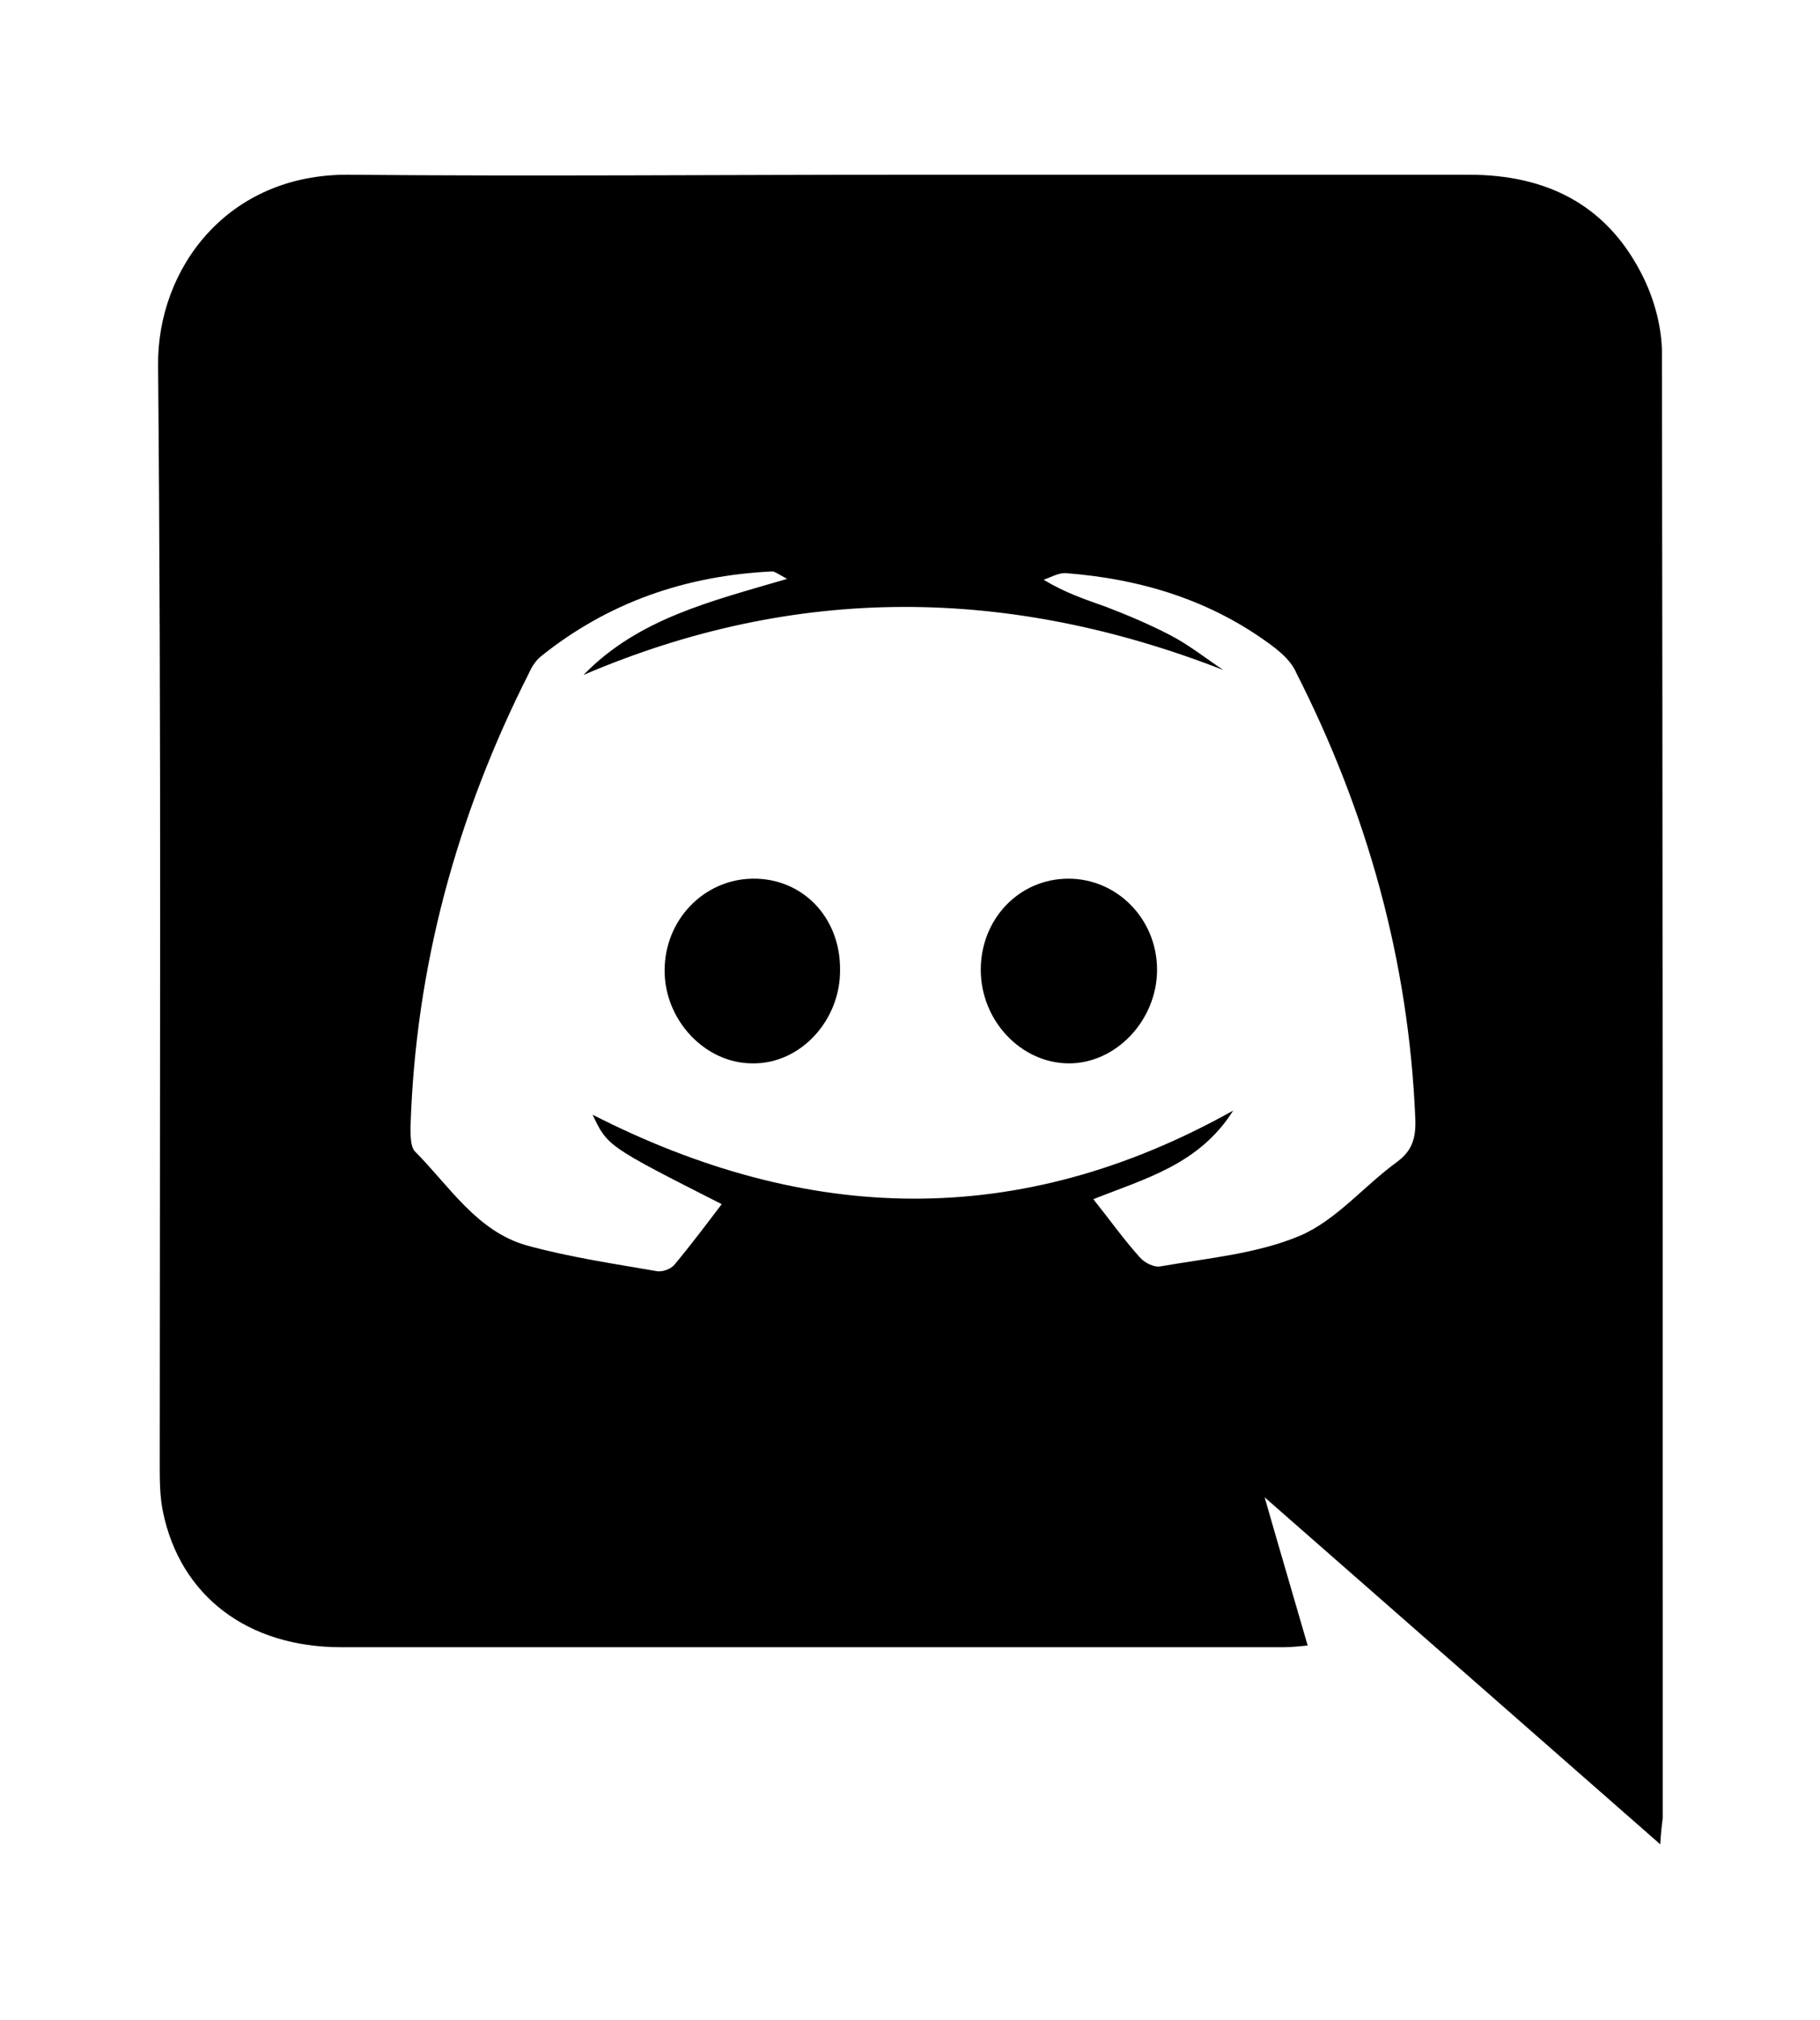 <?xml version="1.0" encoding="utf-8"?>
<!-- Generator: Adobe Illustrator 25.4.1, SVG Export Plug-In . SVG Version: 6.00 Build 0)  -->
<svg version="1.1" id="Layer_1" xmlns="http://www.w3.org/2000/svg" xmlns:xlink="http://www.w3.org/1999/xlink" x="0px" y="0px"
	 viewBox="0 0 21.99 24.39" style="enable-background:new 0 0 21.99 24.39;" xml:space="preserve">
<g>
	<path d="M20.06,22.27c-1.62-1.42-3.17-2.78-4.78-4.19c0.18,0.63,0.35,1.2,0.52,1.79c-0.11,0.01-0.2,0.02-0.29,0.02
		c-3.8,0-7.6,0-11.39,0c-1.13,0-1.94-0.62-2.15-1.63c-0.04-0.19-0.04-0.39-0.04-0.59c0-4.42,0.02-8.84-0.02-13.26
		c-0.01-1.17,0.84-2.31,2.3-2.3c2.24,0.02,4.47,0,6.71,0c2.28,0,4.55,0,6.83,0c0.92,0,1.64,0.35,2.07,1.17
		c0.15,0.28,0.25,0.62,0.26,0.94c0.01,5.91,0.01,11.82,0.01,17.73C20.08,22.03,20.07,22.1,20.06,22.27z M9.51,6.99
		C9.4,6.93,9.36,6.9,9.33,6.9c-1.04,0.05-1.98,0.37-2.8,1.03c-0.06,0.05-0.11,0.13-0.14,0.2c-0.87,1.72-1.37,3.54-1.43,5.48
		c0,0.1,0,0.23,0.05,0.29c0.42,0.42,0.75,0.97,1.36,1.14c0.51,0.14,1.05,0.22,1.57,0.31c0.07,0.01,0.17-0.03,0.21-0.08
		c0.2-0.24,0.38-0.48,0.57-0.73c-1.38-0.7-1.38-0.7-1.56-1.08c2.59,1.32,5.15,1.4,7.74-0.05c-0.41,0.65-1.06,0.82-1.69,1.07
		c0.2,0.25,0.37,0.49,0.56,0.7c0.06,0.07,0.18,0.13,0.26,0.11c0.57-0.1,1.16-0.15,1.68-0.37c0.44-0.19,0.77-0.6,1.17-0.89
		c0.19-0.14,0.23-0.3,0.22-0.53c-0.08-1.9-0.58-3.69-1.44-5.38C15.61,8,15.5,7.9,15.4,7.82c-0.75-0.57-1.61-0.83-2.53-0.9
		C12.78,6.92,12.7,6.97,12.61,7c0.26,0.16,0.51,0.24,0.76,0.33c0.26,0.1,0.52,0.21,0.77,0.34c0.23,0.12,0.43,0.28,0.64,0.42
		c-2.59-1.01-5.16-1.04-7.73,0.06C7.71,7.47,8.59,7.26,9.51,6.99z"/>
	<path d="M10.15,11.7c0.01,0.62-0.48,1.15-1.06,1.14c-0.57,0-1.06-0.52-1.06-1.12c0-0.61,0.47-1.1,1.06-1.11
		C9.69,10.6,10.15,11.07,10.15,11.7z"/>
	<path d="M12.91,10.61c0.59,0,1.07,0.49,1.07,1.1c0,0.61-0.5,1.14-1.08,1.13c-0.57-0.01-1.05-0.52-1.05-1.13
		C11.85,11.1,12.31,10.61,12.91,10.61z"/>
</g>
</svg>
